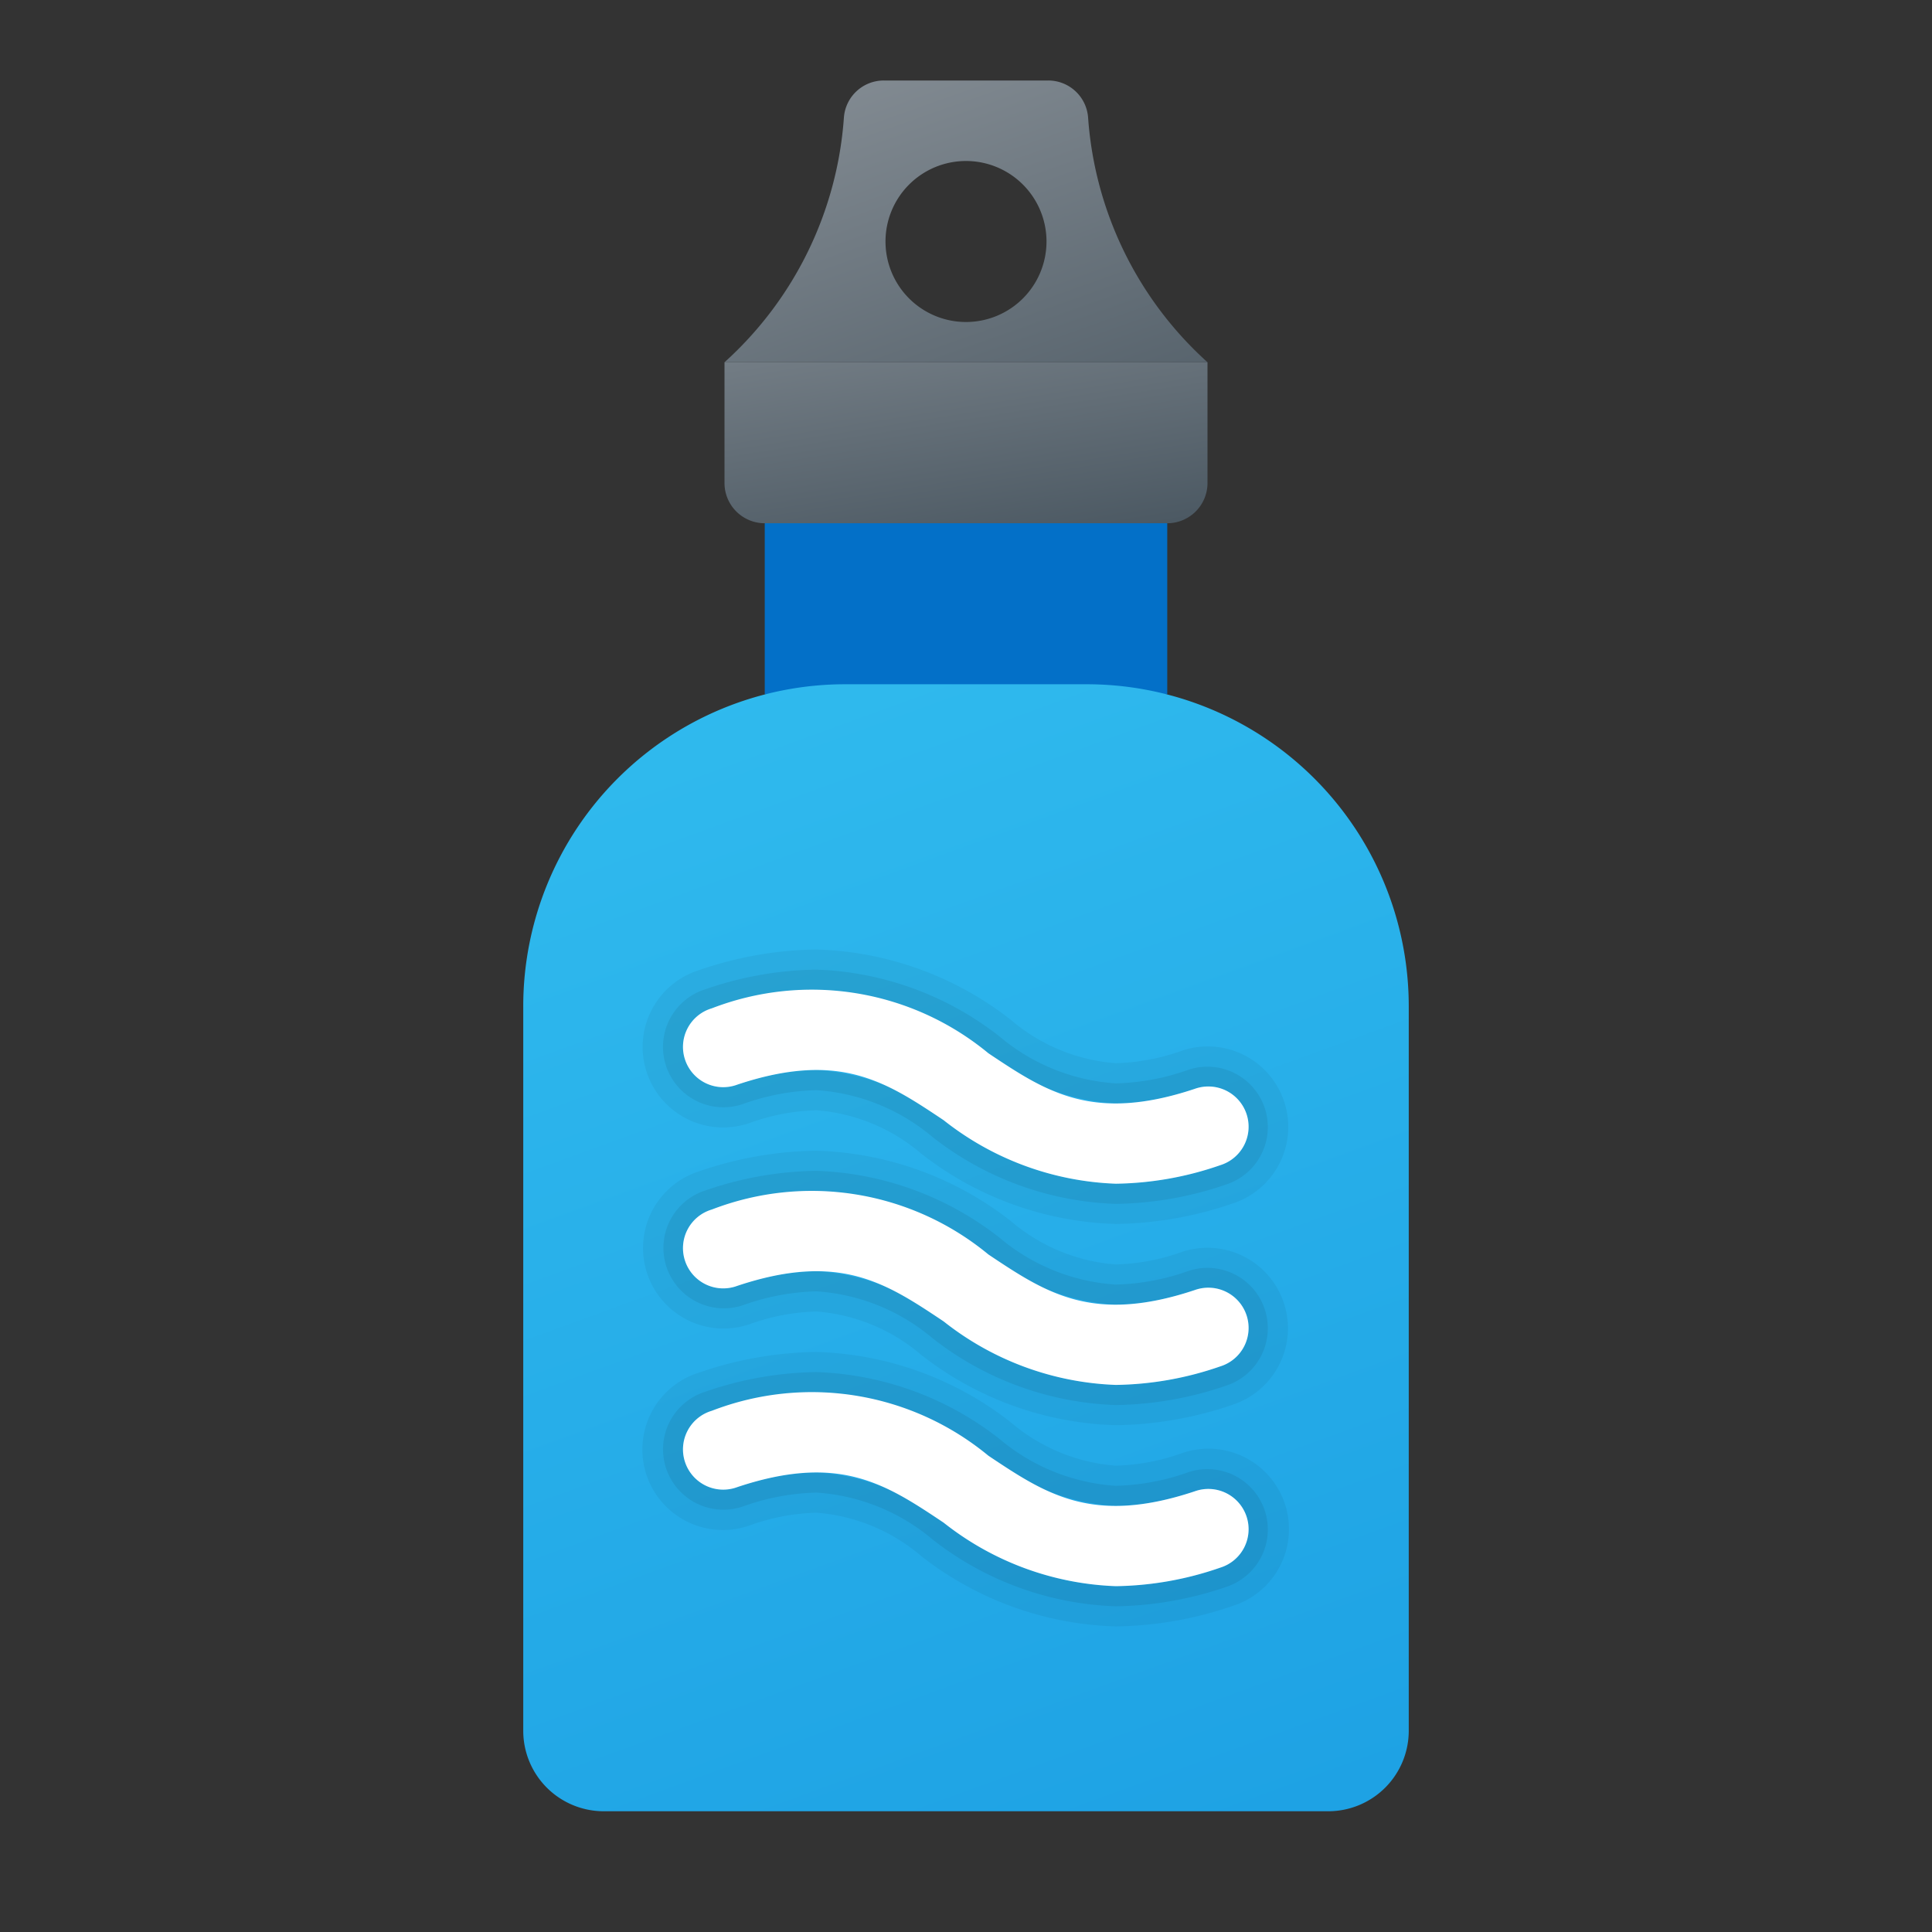 <svg xmlns="http://www.w3.org/2000/svg" xmlns:xlink="http://www.w3.org/1999/xlink" data-name="Слой 1" viewBox="0 0 48 48"><rect x="0" y="0" width="48" height="48" fill="#333333" stroke="none"/><defs><linearGradient id="Zkt2UvolB9AUukOc1NOtlb" x1="16.672" x2="28.654" y1="13.336" y2="46.255" data-name="Новый образец градиентной зал 3" gradientUnits="userSpaceOnUse"><stop offset="0" stop-color="#32bdef"/><stop offset="1" stop-color="#1ea2e4"/></linearGradient><linearGradient id="Zkt2UvolB9AUukOc1NOtla" x1="23.124" x2="24.494" y1="4.973" y2="13.679" data-name="Безымянный градиент 62" gradientUnits="userSpaceOnUse"><stop offset="0" stop-color="#889097"/><stop offset="1" stop-color="#4c5963"/></linearGradient><linearGradient id="Zkt2UvolB9AUukOc1NOtlc" x1="20.995" x2="25.61" y1=".513" y2="13.548" xlink:href="#Zkt2UvolB9AUukOc1NOtla"/></defs><rect width="10" height="6.25" x="19" y="11" fill="#0370c8"/><path fill="url(#Zkt2UvolB9AUukOc1NOtlb)" d="M21,17h6a8,8,0,0,1,8,8V43a2,2,0,0,1-2,2H15a2,2,0,0,1-2-2V25A8,8,0,0,1,21,17Z"/><path fill="url(#Zkt2UvolB9AUukOc1NOtla)" d="M18,9H30a0,0,0,0,1,0,0v3a1,1,0,0,1-1,1H19a1,1,0,0,1-1-1V9A0,0,0,0,1,18,9Z"/><path fill="url(#Zkt2UvolB9AUukOc1NOtlc)" d="M26.041,2H21.959a.993.993,0,0,0-.992.914A9.042,9.042,0,0,1,18,9H30a9.042,9.042,0,0,1-2.967-6.086A.993.993,0,0,0,26.041,2ZM24,8a2,2,0,1,1,2-2A2,2,0,0,1,24,8Z"/><path d="M20.279,24.59a7.309,7.309,0,0,1,4.276,1.577,5.42,5.42,0,0,0,3.162,1.248,6.243,6.243,0,0,0,1.967-.363 1.0 1,0,1,1,.632,1.897,8.2,8.2,0,0,1-2.592.46A7.31,7.31,0,0,1,23.446,27.832a5.415,5.415,0,0,0-3.16-1.248,6.239,6.239,0,0,0-1.969.364 1.0 1,0,1,1-.633-1.896,8.174,8.174,0,0,1,2.595-.462m0-1a9.246,9.246,0,0,0-2.912.513,2,2,0,1,0,1.268,3.793,5.276,5.276,0,0,1,1.651-.312,4.539,4.539,0,0,1,2.605,1.08,8.213,8.213,0,0,0,4.833,1.745,9.269,9.269,0,0,0,2.908-.511,2,2,0,1,0-1.267-3.794,5.273,5.273,0,0,1-1.647.311A4.543,4.543,0,0,1,25.11,25.335a8.213,8.213,0,0,0-4.831-1.745Z" opacity=".05"/><path d="M20.279,24.59a7.309,7.309,0,0,1,4.276,1.577,5.42,5.42,0,0,0,3.162,1.248,6.243,6.243,0,0,0,1.967-.363 1.0 1,0,1,1,.632,1.897,8.2,8.2,0,0,1-2.592.46A7.31,7.31,0,0,1,23.446,27.832a5.415,5.415,0,0,0-3.16-1.248,6.239,6.239,0,0,0-1.969.364 1.0 1,0,1,1-.633-1.896,8.174,8.174,0,0,1,2.595-.462m0-.5a8.75,8.75,0,0,0-2.754.488,1.5,1.5,0,1,0,.95,2.845,5.76,5.76,0,0,1,1.81-.338,4.972,4.972,0,0,1,2.883,1.164,7.791,7.791,0,0,0,4.555,1.661,8.773,8.773,0,0,0,2.75-.485,1.5,1.5,0,1,0-.949-2.846,5.762,5.762,0,0,1-1.807.337A4.976,4.976,0,0,1,24.833,25.751,7.791,7.791,0,0,0,20.279,24.09Z" opacity=".07"/><path fill="#fff" d="M27.724,29.409A7.31,7.31,0,0,1,23.446,27.832c-1.449-.967-2.593-1.729-5.129-.884a1.0 1,0,1,1-.633-1.896A6.883,6.883,0,0,1,24.555,26.167c1.448.966,2.593,1.728,5.129.885a1.0 1,0,1,1,.632,1.897A8.2,8.2,0,0,1,27.724,29.409Z"/><g><path d="M20.279,29.589a7.308,7.308,0,0,1,4.276,1.577,5.42,5.42,0,0,0,3.162,1.248,6.238,6.238,0,0,0,1.967-.364 1.0 1,0,1,1,.632,1.897,8.2,8.2,0,0,1-2.592.46,7.31,7.31,0,0,1-4.278-1.577,5.415,5.415,0,0,0-3.16-1.248,6.244,6.244,0,0,0-1.969.364 1.0 1,0,1,1-.633-1.896,8.18,8.18,0,0,1,2.595-.461m0-1a9.252,9.252,0,0,0-2.912.513,2,2,0,1,0,1.269,3.793,5.277,5.277,0,0,1,1.649-.311,4.537,4.537,0,0,1,2.605,1.08,8.214,8.214,0,0,0,4.833,1.745,9.269,9.269,0,0,0,2.908-.511A2,2,0,1,0,29.366,31.103a5.273,5.273,0,0,1-1.649.312A4.545,4.545,0,0,1,25.11,30.334a8.213,8.213,0,0,0-4.831-1.745Z" opacity=".05"/><path d="M20.279,29.589a7.308,7.308,0,0,1,4.276,1.577,5.42,5.42,0,0,0,3.162,1.248,6.238,6.238,0,0,0,1.967-.364 1.0 1,0,1,1,.632,1.897,8.2,8.2,0,0,1-2.592.46,7.31,7.31,0,0,1-4.278-1.577,5.415,5.415,0,0,0-3.16-1.248,6.244,6.244,0,0,0-1.969.364 1.0 1,0,1,1-.633-1.896,8.18,8.18,0,0,1,2.595-.461m0-.5a8.755,8.755,0,0,0-2.753.487,1.5,1.5,0,1,0,.951,2.845,5.764,5.764,0,0,1,1.809-.338A4.97,4.97,0,0,1,23.168,33.247a7.791,7.791,0,0,0,4.555,1.661,8.773,8.773,0,0,0,2.75-.485,1.5,1.5,0,1,0-.949-2.846,5.758,5.758,0,0,1-1.808.338A4.978,4.978,0,0,1,24.833,30.75a7.79,7.79,0,0,0-4.554-1.661Z" opacity=".07"/><path fill="#fff" d="M27.724,34.408a7.31,7.31,0,0,1-4.278-1.577c-1.449-.967-2.593-1.728-5.129-.884a1.0 1,0,1,1-.633-1.896A6.886,6.886,0,0,1,24.555,31.166c1.448.966,2.593,1.729,5.129.885a1.0 1,0,1,1,.632,1.897A8.2,8.2,0,0,1,27.724,34.408Z"/></g><g><path d="M20.28,34.589A7.303,7.303,0,0,1,24.555,36.166a5.42,5.42,0,0,0,3.162,1.248,6.242,6.242,0,0,0,1.967-.363 1.0 1,0,1,1,.632,1.897,8.2,8.2,0,0,1-2.592.46,7.31,7.31,0,0,1-4.278-1.577,5.415,5.415,0,0,0-3.16-1.248,6.244,6.244,0,0,0-1.969.364 1.0 1,0,1,1-.633-1.896,8.183,8.183,0,0,1,2.596-.462m0-1a9.254,9.254,0,0,0-2.912.513,2,2,0,1,0,1.267,3.793,5.281,5.281,0,0,1,1.651-.312,4.537,4.537,0,0,1,2.605,1.08,8.214,8.214,0,0,0,4.833,1.745,9.269,9.269,0,0,0,2.908-.511A2,2,0,1,0,29.366,36.103a5.277,5.277,0,0,1-1.649.311A4.543,4.543,0,0,1,25.11,35.334a8.207,8.207,0,0,0-4.83-1.745Z" opacity=".05"/><path d="M20.28,34.589A7.303,7.303,0,0,1,24.555,36.166a5.42,5.42,0,0,0,3.162,1.248,6.242,6.242,0,0,0,1.967-.363 1.0 1,0,1,1,.632,1.897,8.2,8.2,0,0,1-2.592.46,7.31,7.31,0,0,1-4.278-1.577,5.415,5.415,0,0,0-3.16-1.248,6.244,6.244,0,0,0-1.969.364 1.0 1,0,1,1-.633-1.896,8.183,8.183,0,0,1,2.596-.462m0-.5a8.757,8.757,0,0,0-2.754.487,1.5,1.5,0,1,0,.95,2.845,5.766,5.766,0,0,1,1.81-.338A4.97,4.97,0,0,1,23.168,38.247a7.791,7.791,0,0,0,4.555,1.661,8.773,8.773,0,0,0,2.75-.485,1.5,1.5,0,1,0-.949-2.846,5.763,5.763,0,0,1-1.808.337A4.976,4.976,0,0,1,24.833,35.75a7.784,7.784,0,0,0-4.553-1.661Z" opacity=".07"/><path fill="#fff" d="M27.724,39.408a7.31,7.31,0,0,1-4.278-1.577c-1.449-.967-2.593-1.728-5.129-.884a1.0 1,0,1,1-.633-1.896A6.883,6.883,0,0,1,24.555,36.166c1.448.966,2.593,1.728,5.129.885a1.0 1,0,1,1,.632,1.897A8.2,8.2,0,0,1,27.724,39.408Z"/></g></svg>